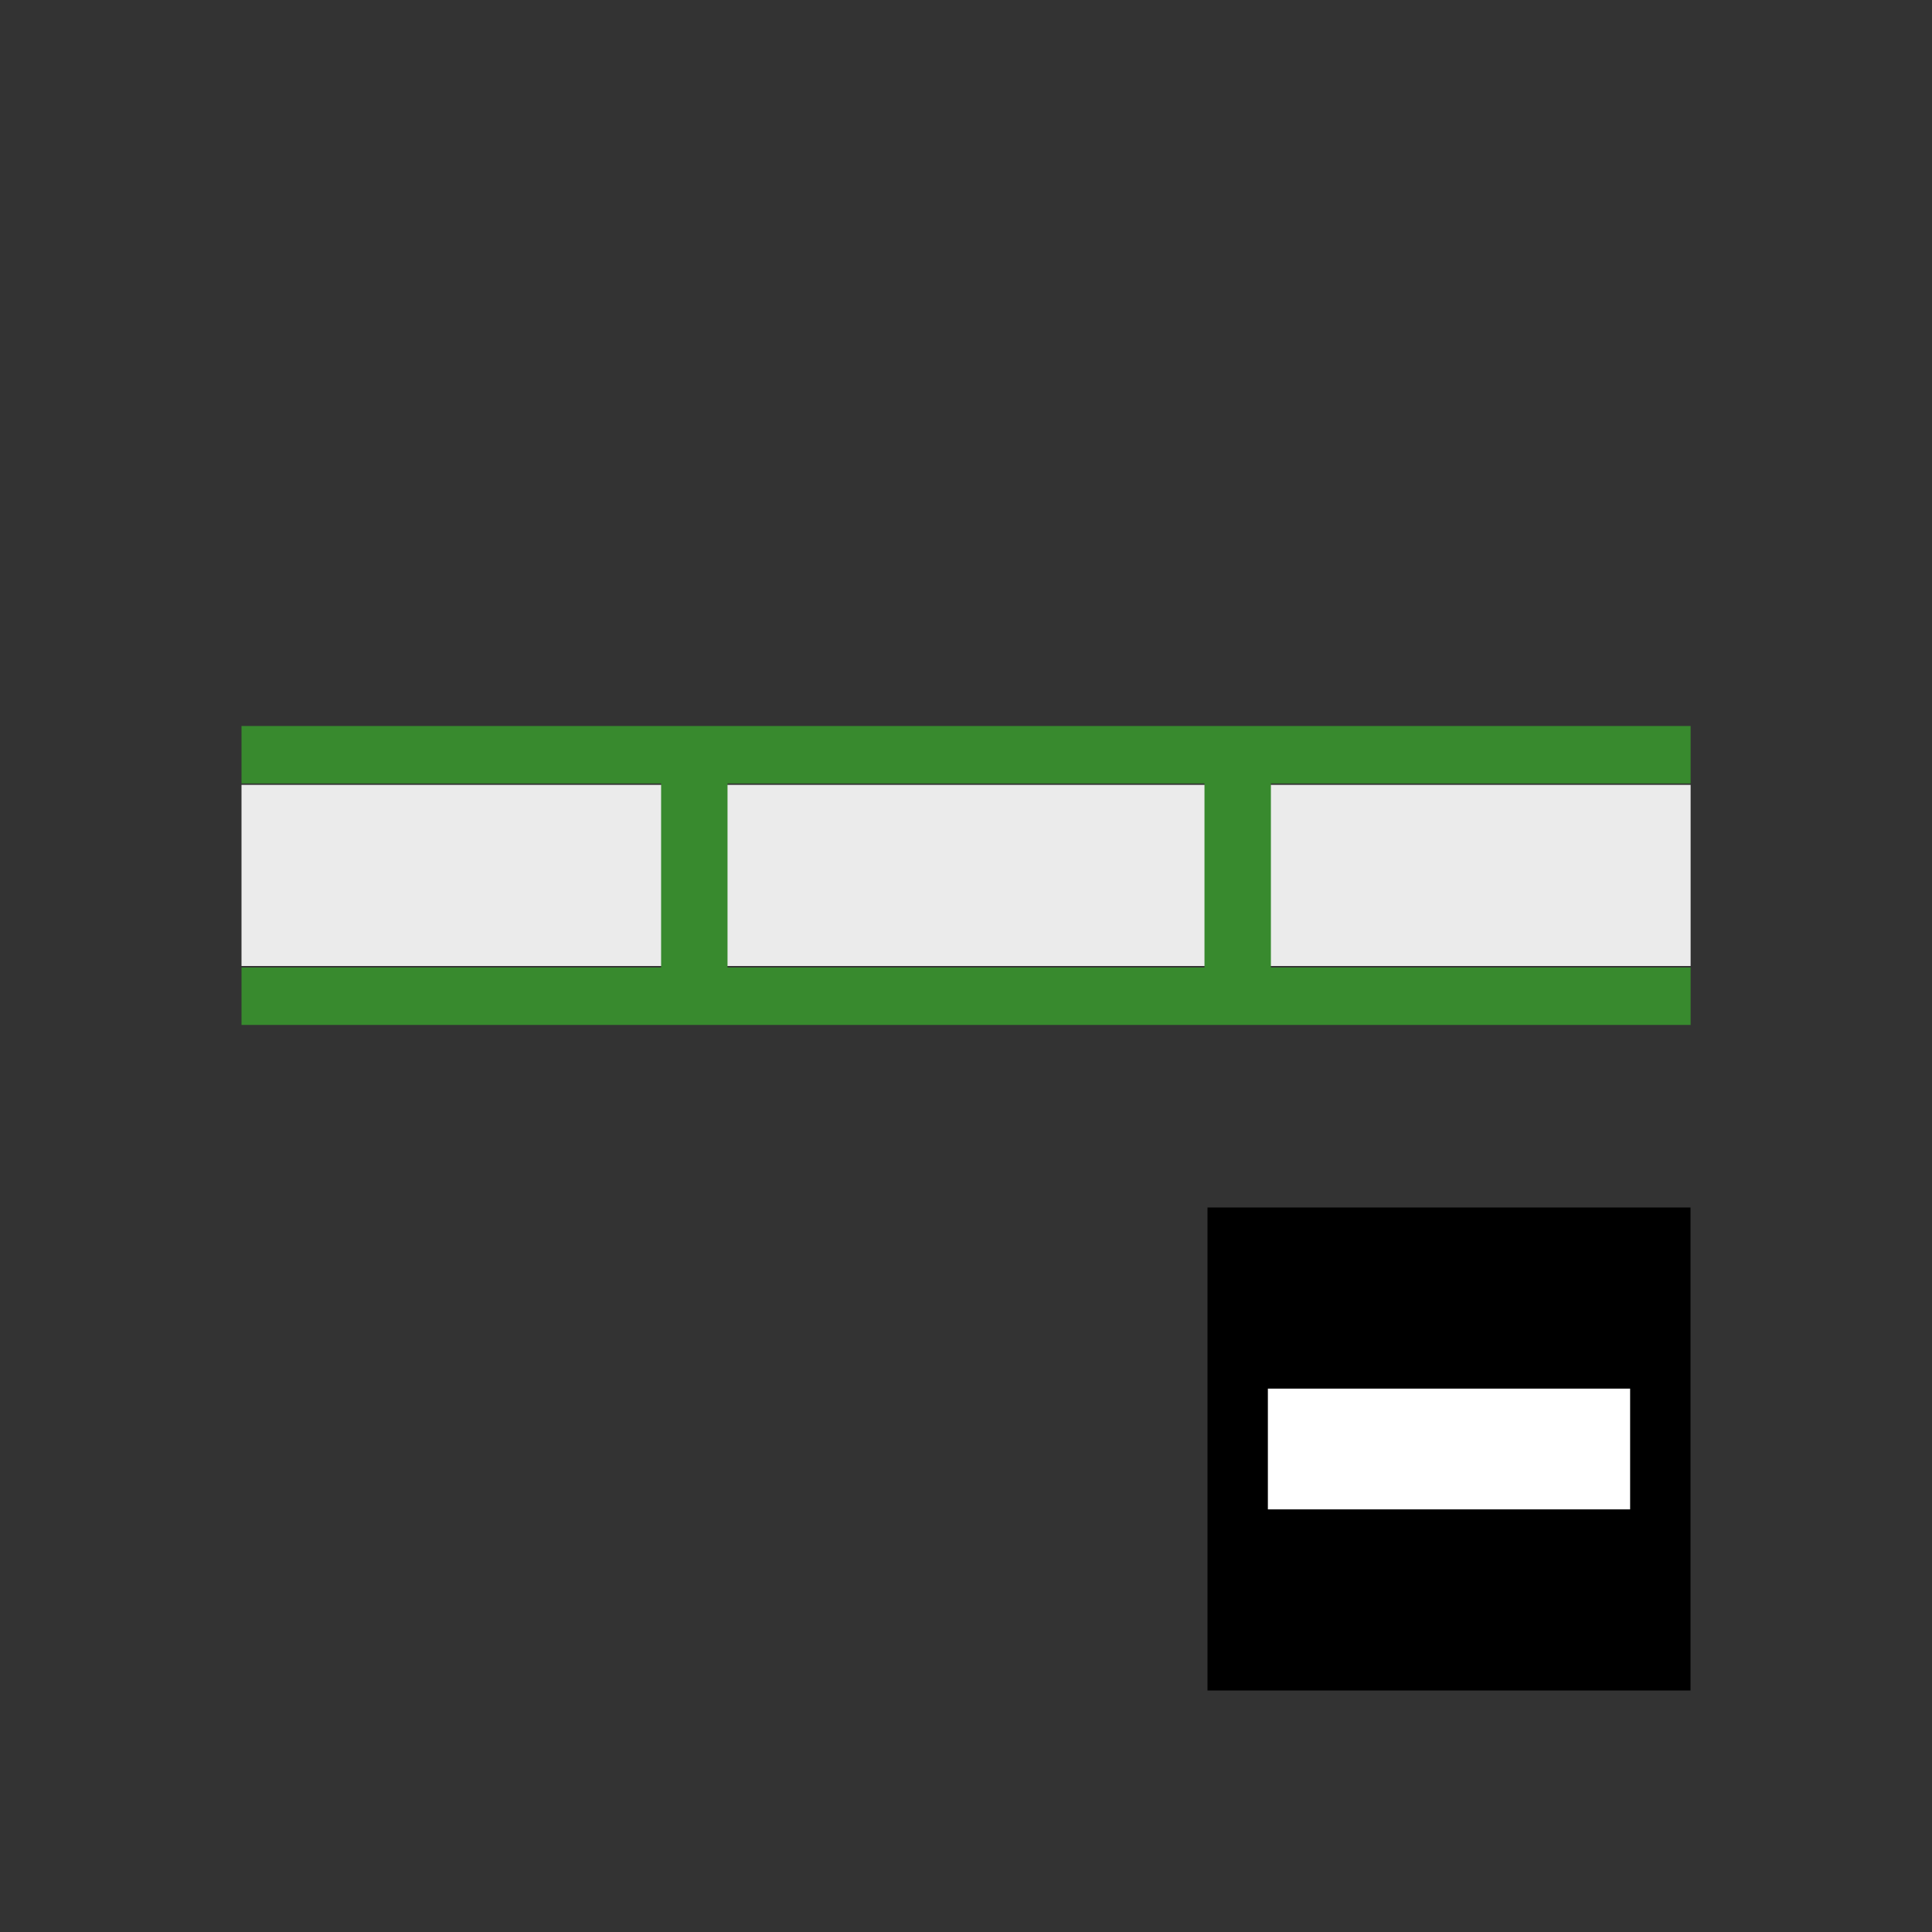 <?xml version="1.0" encoding="UTF-8" standalone="no"?>
<!DOCTYPE svg PUBLIC "-//W3C//DTD SVG 1.1//EN" "http://www.w3.org/Graphics/SVG/1.1/DTD/svg11.dtd">
<svg width="100%" height="100%" viewBox="0 0 32 32" version="1.1" xmlns="http://www.w3.org/2000/svg" xmlns:xlink="http://www.w3.org/1999/xlink" xml:space="preserve" xmlns:serif="http://www.serif.com/" style="fill-rule:evenodd;clip-rule:evenodd;">
    <rect x="0" y="0" width="32" height="32" fill="#333333" stroke="none"/>
    <g transform="matrix(1,0,0,1,-192,-144)">
        <g id="ShrinkLoop_24" transform="matrix(1,0,0,1,192,144)">
            <rect x="0" y="0" width="32" height="32" style="fill:none;"/>
            <g transform="matrix(1,0,0,1,-174,-181)">
                <rect x="194" y="201" width="8" height="8"/>
            </g>
            <g transform="matrix(1,0,0,1,-180,-180)">
                <rect x="201" y="203" width="6" height="2"/>
                <rect x="201" y="203" width="6" height="2" style="fill:white;"/>
            </g>
            <g id="rect3784" transform="matrix(1.091,0,0,1,2.909,11)">
                <rect x="1" y="2" width="22" height="3" style="fill:rgb(235,235,235);"/>
            </g>
            <g id="path2994-1" transform="matrix(1.091,0,0,0.991,2.909,12.041)">
                <path d="M1,4.5L23,4.5" style="fill:none;fill-rule:nonzero;stroke:rgb(56,138,46);stroke-width:0.96px;"/>
            </g>
            <g id="path2994-11" serif:id="path2994-1" transform="matrix(1.091,0,0,0.991,2.909,8.041)">
                <path d="M1,4.5L23,4.5" style="fill:none;fill-rule:nonzero;stroke:rgb(56,138,46);stroke-width:0.96px;"/>
            </g>
            <g transform="matrix(1,0,0,0.8,-96,-121.9)">
                <rect x="107.5" y="168" width="9" height="5" style="fill:none;stroke:rgb(56,138,46);stroke-width:1.1px;stroke-miterlimit:2;"/>
            </g>
        </g>
    </g>
</svg>
